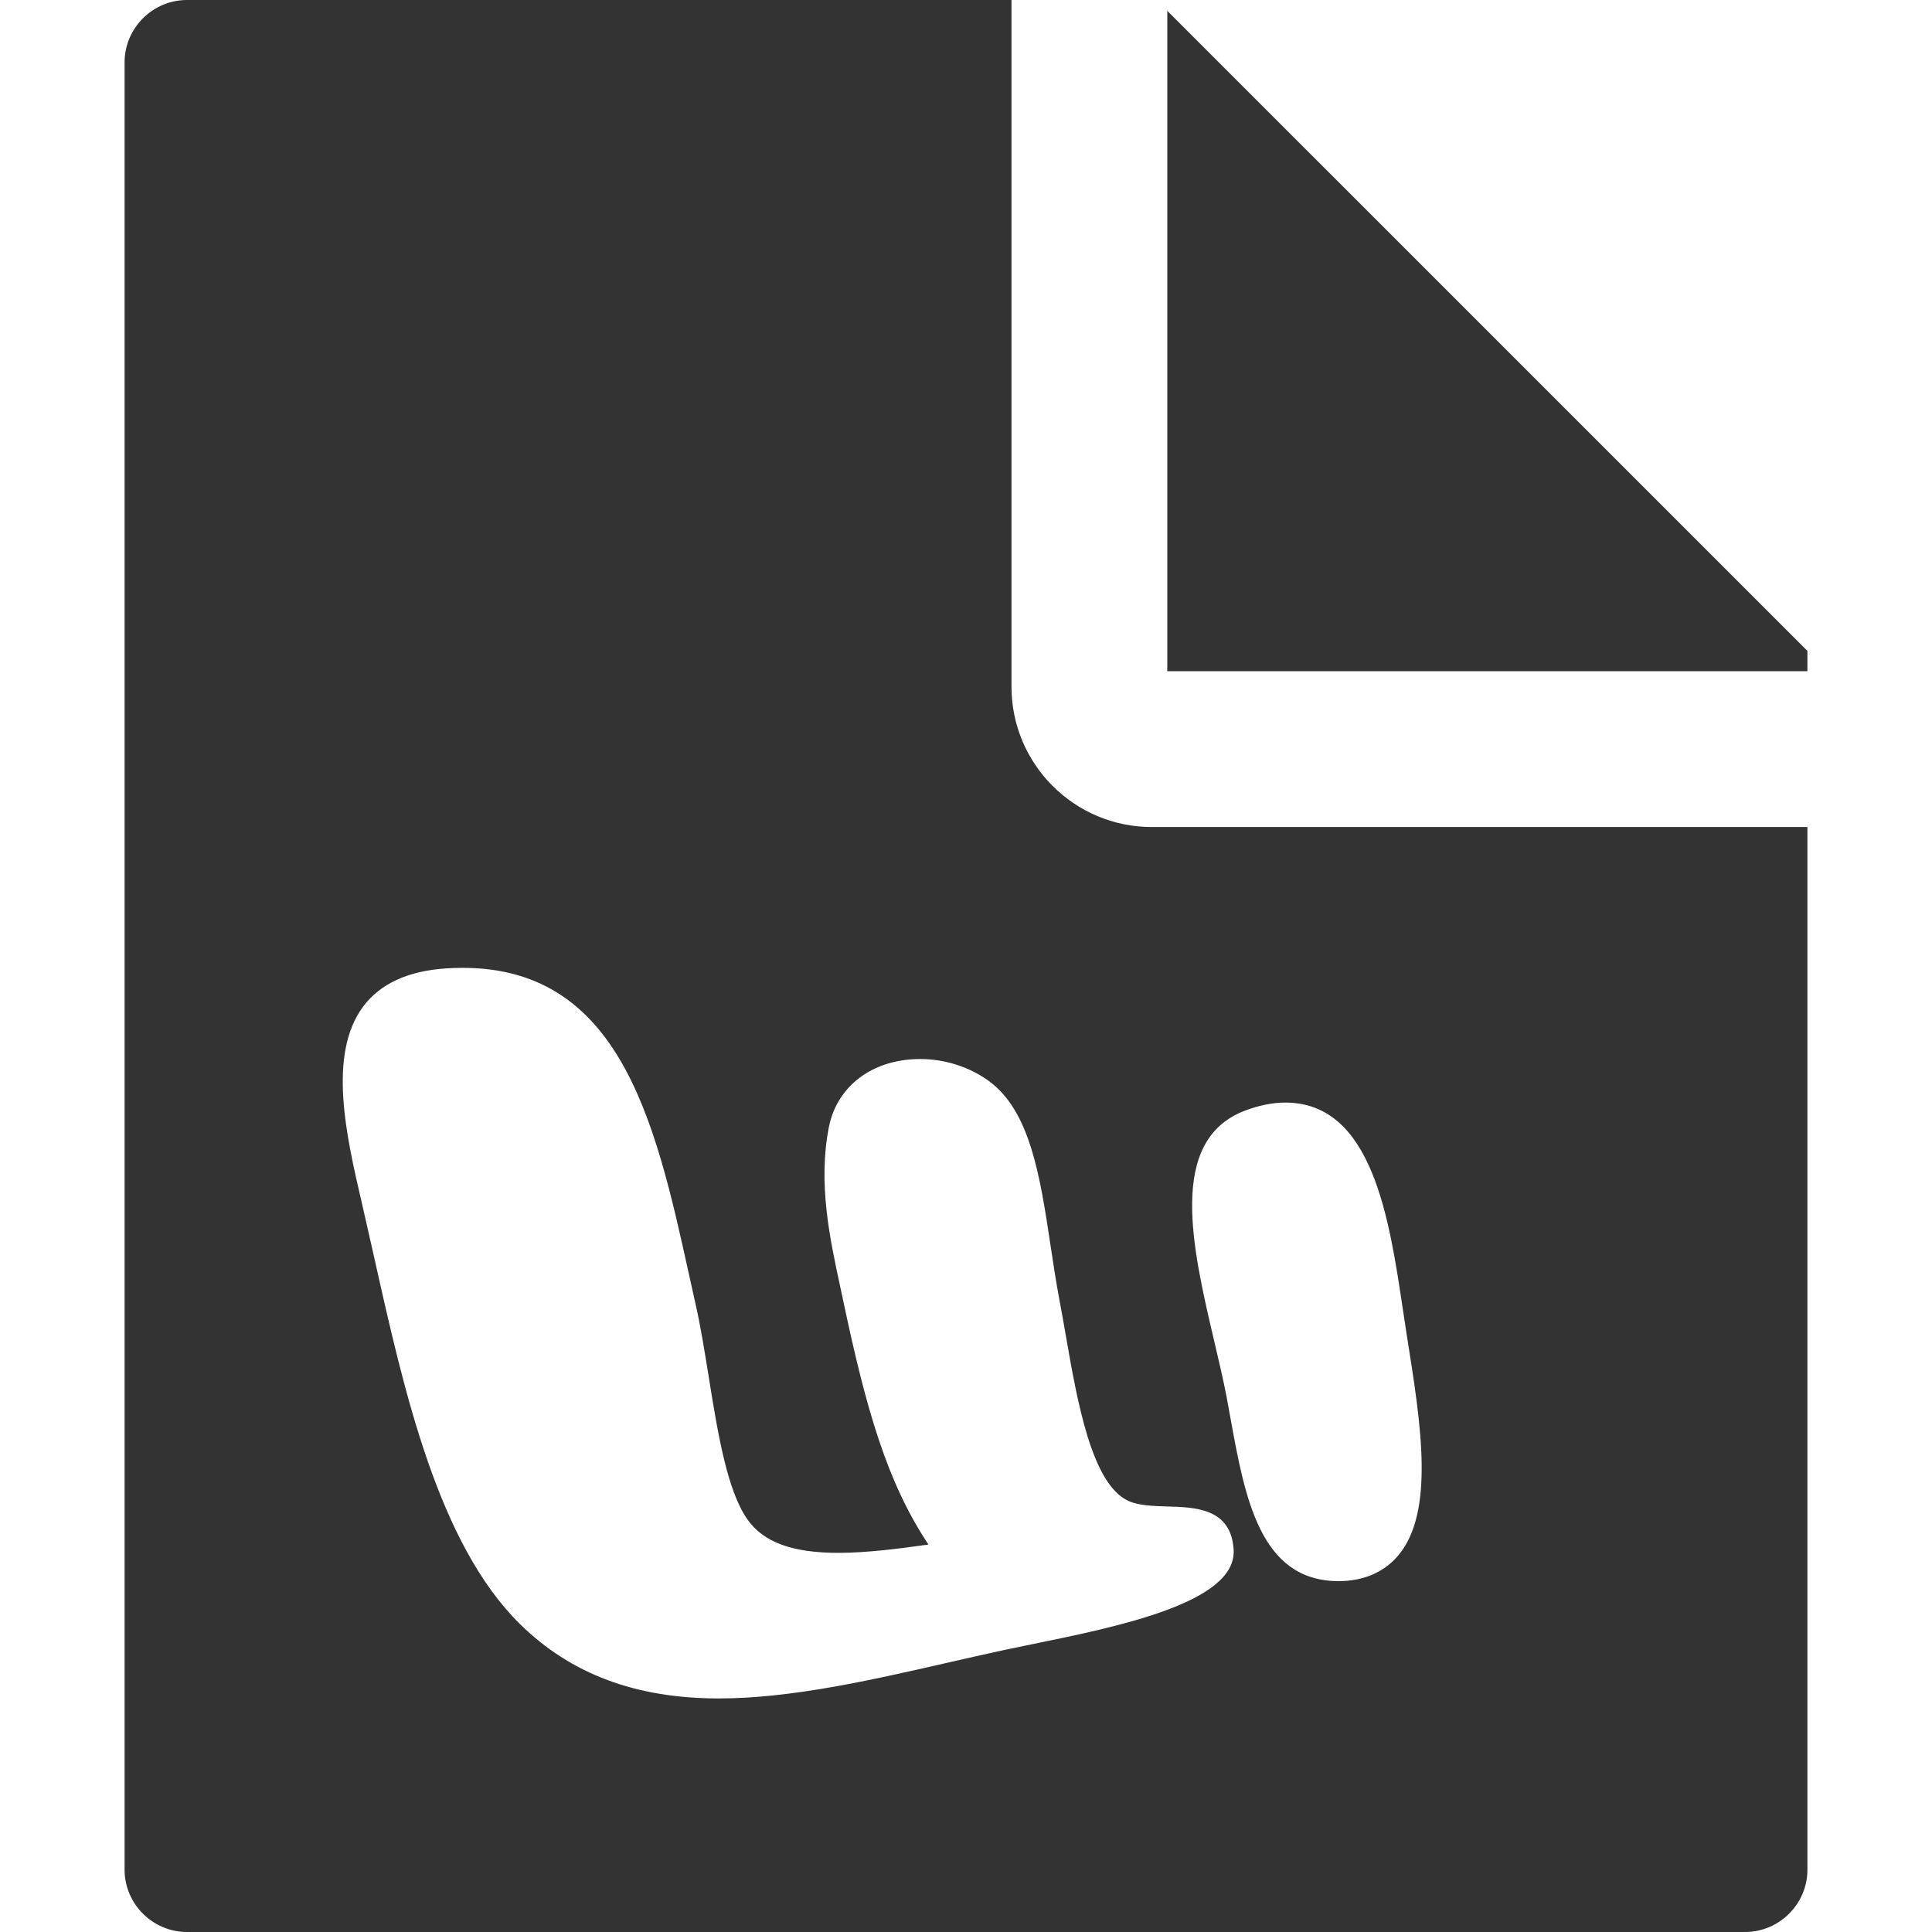 <?xml version="1.0" encoding="iso-8859-1"?>
<!-- Generator: Adobe Illustrator 14.0.0, SVG Export Plug-In . SVG Version: 6.00 Build 43363)  -->
<!DOCTYPE svg PUBLIC "-//W3C//DTD SVG 1.1//EN" "http://www.w3.org/Graphics/SVG/1.1/DTD/svg11.dtd">
<svg version="1.1" id="icon-m-content-word-layer" xmlns="http://www.w3.org/2000/svg" xmlns:xlink="http://www.w3.org/1999/xlink"
	 x="0px" y="0px" width="64px" height="64px" viewBox="0 0 64 64" style="enable-background:new 0 0 64 64;" xml:space="preserve">
<g id="icon-m-content-word">
	<rect style="fill:none;" width="64" height="64"/>
	<polygon style="fill:#333333;" points="38.668,0.359 38.668,22.235 59.873,22.235 59.873,21.562 	"/>
	<path style="fill:#333333;" d="M38.152,27.396c-2.563,0-4.645-2.084-4.645-4.645V0H6.194C5.059,0,4.127,0.93,4.127,2.064v59.871
		C4.127,63.071,5.059,64,6.194,64h51.615c1.133,0,2.064-0.929,2.064-2.064V27.396H38.152z M34.18,54.469
		c-0.343,0.07-0.662,0.135-0.945,0.196c-0.619,0.134-1.237,0.275-1.854,0.416c-2.546,0.581-5.179,1.182-7.571,1.182
		c-2.743,0.001-4.896-0.805-6.582-2.461c-2.713-2.668-3.835-7.688-4.825-12.115l-0.419-1.848c-0.507-2.181-1.139-4.896,0.043-6.491
		c0.561-0.757,1.483-1.184,2.741-1.268c5.737-0.377,6.923,4.995,8.065,10.181l0.224,1.01c0.156,0.693,0.281,1.476,0.415,2.303
		c0.299,1.868,0.61,3.8,1.291,4.764c0.531,0.752,1.487,1.102,3.007,1.102c0.938,0,1.971-0.133,2.986-0.275
		c-1.372-2.06-2.068-4.487-2.836-8.136l-0.092-0.43c-0.344-1.597-0.733-3.406-0.372-5.254c0.269-1.375,1.456-2.263,3.024-2.263
		c0.812,0,1.611,0.252,2.253,0.71c1.394,0.995,1.722,3.172,2.069,5.477c0.092,0.613,0.186,1.232,0.301,1.836
		c0.066,0.348,0.131,0.723,0.199,1.11c0.385,2.217,0.865,4.976,2.098,5.514c0.338,0.147,0.813,0.161,1.272,0.175
		c0.942,0.027,2.114,0.062,2.194,1.437C40.966,53.085,37.043,53.885,34.18,54.469z M46.307,51.54
		c-0.468,0.548-1.146,0.837-1.964,0.837h-0.038c-2.568-0.03-3.064-2.759-3.544-5.398l-0.128-0.701
		c-0.105-0.551-0.249-1.165-0.399-1.803c-0.74-3.145-1.579-6.708,1.017-7.687c0.467-0.175,0.912-0.264,1.324-0.264
		c2.877,0,3.444,3.812,3.9,6.875c0.052,0.346,0.098,0.656,0.146,0.954C47.07,47.18,47.537,50.099,46.307,51.54z"/>
</g>
</svg>

